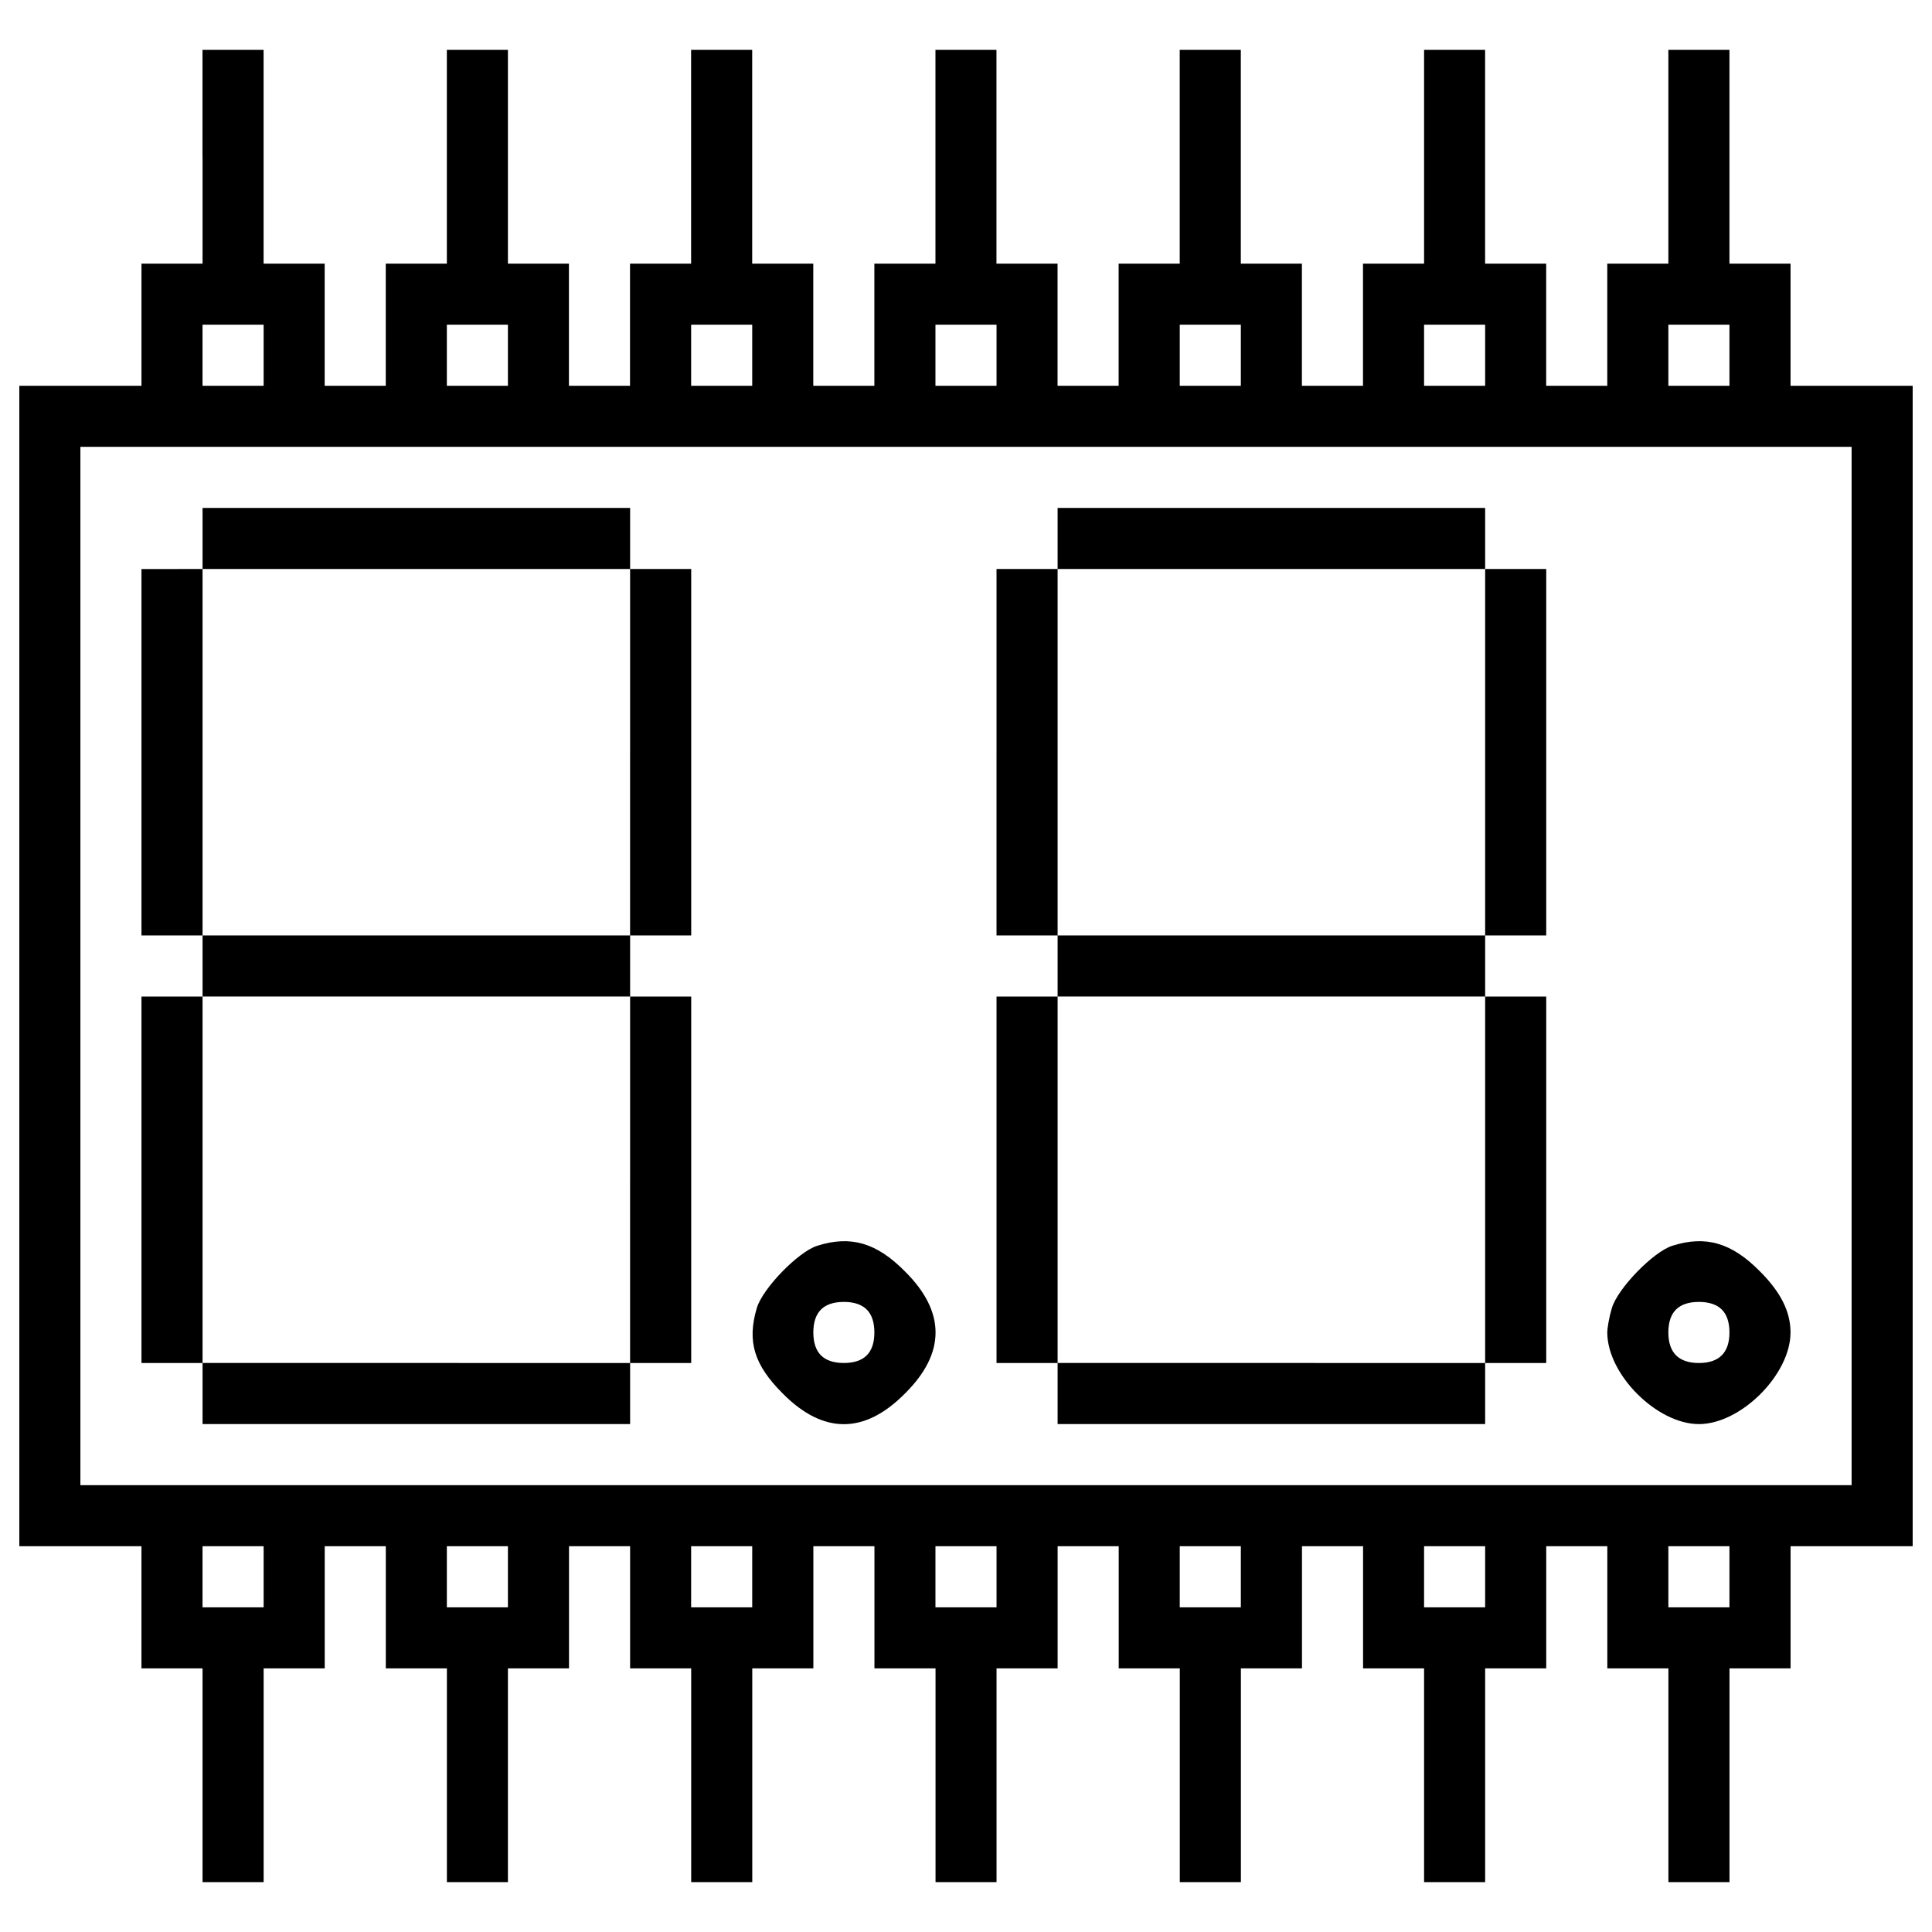 <?xml version="1.0" encoding="utf-8"?>
<!-- Svg Vector Icons : http://www.onlinewebfonts.com/icon -->
<!DOCTYPE svg PUBLIC "-//W3C//DTD SVG 1.1//EN" "http://www.w3.org/Graphics/SVG/1.1/DTD/svg11.dtd">
<svg version="1.1" xmlns="http://www.w3.org/2000/svg" xmlns:xlink="http://www.w3.org/1999/xlink" x="0px" y="0px" viewBox="0 0 1000 1000" enable-background="new 0 0 1000 1000" xml:space="preserve">
<g><g transform="translate(0,511) scale(0.1,-0.1)"><path d="M1048.4,4298.7v-553.2H890.3H732.3v-316.1v-316.1H416.1H100V110v-3003.2h316.1h316.1v-316.1v-316.1h158.1h158.1v-553.2v-553.2h158.1h158.1v553.2v553.2h158.1h158.1v316.1v316.1h158.1h158.1v-316.1v-316.1h158.1h158.1v-553.2v-553.2H2471H2629v553.2v553.2h158.1h158.1v316.1v316.1h158.1h158.1v-316.1v-316.1h158.1h158.1v-553.2v-553.2h158.1h158.1v553.2v553.2h158.1h158.1v316.1v316.1h158.1h158.1v-316.1v-316.1h158.1h158.1v-553.2v-553.2H5000h158.1v553.2v553.2h158.1h158.1v316.1v316.1h158.1h158.1v-316.1v-316.1h158.1h158.1v-553.2v-553.2h158.1h158.1v553.2v553.2h158.1h158.1v316.1v316.1h158.1h158.1v-316.1v-316.1h158.1H7371v-553.2v-553.2H7529h158.1v553.2v553.2h158.1h158.1v316.1v316.1h158.1h158.1v-316.1v-316.1h158.1h158.1v-553.2v-553.2h158.1h158.1v553.2v553.2h158.1h158.1v316.1v316.1h316.1H9900V110v3003.2h-316.1h-316.1v316.1v316.1h-158.1h-158.1v553.2v553.2h-158.1h-158.1v-553.2v-553.2h-158.1h-158.1v-316.1v-316.1h-158.1h-158.1v316.1v316.1h-158.1h-158.1v553.2v553.2H7529H7371v-553.2v-553.2h-158.1h-158.1v-316.1v-316.1h-158.1h-158.1v316.1v316.1h-158.1h-158.1v553.2v553.2h-158.1h-158.1v-553.2v-553.2h-158.1h-158.1v-316.1v-316.1h-158.1h-158.1v316.1v316.1h-158.1h-158.1v553.2v553.2H5000h-158.1v-553.2v-553.2h-158.1h-158.1v-316.1v-316.1h-158.1h-158.1v316.1v316.1h-158.1h-158.1v553.2v553.2h-158.1h-158.1v-553.2v-553.2h-158.1h-158.1v-316.1v-316.1h-158.1h-158.1v316.1v316.1h-158.1H2629v553.2v553.2H2471h-158.1v-553.2v-553.2h-158.1h-158.1v-316.1v-316.1h-158.1h-158.1v316.1v316.1h-158.1h-158.1v553.2v553.2h-158.1h-158.1V4298.7z M1364.5,3271.3v-158.1h-158.1h-158.1v158.1v158.1h158.1h158.1V3271.3z M2629,3271.3v-158.1H2471h-158.1v158.1v158.1H2471H2629V3271.3z M3893.5,3271.3v-158.1h-158.1h-158.1v158.1v158.1h158.1h158.1V3271.3z M5158.1,3271.3v-158.1H5000h-158.1v158.1v158.1H5000h158.1V3271.3z M6422.6,3271.3v-158.1h-158.1h-158.1v158.1v158.1h158.1h158.1V3271.3z M7687.1,3271.3v-158.1H7529H7371v158.1v158.1H7529h158.1V3271.3z M8951.6,3271.3v-158.1h-158.1h-158.1v158.1v158.1h158.1h158.1V3271.3z M9583.9,110v-2687.1H5000H416.1V110v2687.1H5000h4583.9V110z M1364.5-3051.3v-158.1h-158.1h-158.1v158.1v158.1h158.1h158.1V-3051.3z M2629-3051.3v-158.1H2471h-158.1v158.1v158.1H2471H2629V-3051.3z M3893.5-3051.3v-158.1h-158.1h-158.1v158.1v158.1h158.1h158.1V-3051.3z M5158.1-3051.3v-158.1H5000h-158.1v158.1v158.1H5000h158.1V-3051.3z M6422.6-3051.3v-158.1h-158.1h-158.1v158.1v158.1h158.1h158.1V-3051.3z M7687.1-3051.3v-158.1H7529H7371v158.1v158.1H7529h158.1V-3051.3z M8951.6-3051.3v-158.1h-158.1h-158.1v158.1v158.1h158.1h158.1V-3051.3z"/><path d="M1048.4,2322.9v-158.1H890.3H732.3v-948.4V268.1h158.1h158.1V110V-48.1H890.3H732.3v-948.4v-948.4h158.1h158.1v-158.1V-2261h1106.5h1106.5v158.1v158.1h158.1h158.1v948.4v948.4h-158.1h-158.1V110v158.1h158.1h158.1v948.4v948.4h-158.1h-158.1v158.1V2481H2154.8H1048.4V2322.9z M3261.3,1216.5V268.1H2154.8H1048.4v948.4v948.4h1106.5h1106.5V1216.5z M3261.3-996.4v-948.4H2154.8H1048.4v948.4v948.4h1106.5h1106.5V-996.4z"/><path d="M5474.2,2322.9v-158.1h-158.1h-158.1v-948.4V268.1h158.1h158.1V110V-48.1h-158.1h-158.1v-948.4v-948.4h158.1h158.1v-158.1V-2261h1106.4h1106.5v158.1v158.1h158.1h158.1v948.4v948.4h-158.1h-158.1V110v158.1h158.1h158.1v948.4v948.4h-158.1h-158.1v158.1V2481H6580.6H5474.2V2322.9z M7687.1,1216.5V268.1H6580.6H5474.2v948.4v948.4h1106.4h1106.5V1216.5z M7687.1-996.4v-948.4H6580.6H5474.2v948.4v948.4h1106.4h1106.5V-996.4z"/><path d="M4229.4-1338.3c-98.8-31.6-282.5-221.3-312.2-322.1c-51.4-173.9-13.8-294.4,134.4-442.6c209.4-211.4,422.8-211.4,632.3,0c211.4,209.4,211.4,422.8,0,632.3C4537.7-1322.5,4403.3-1282.9,4229.4-1338.3z M4486.3-1668.2c25.7-25.7,39.5-65.2,39.5-118.6c0-53.3-13.8-92.9-39.5-118.5c-25.7-25.7-65.2-39.5-118.5-39.5c-53.4,0-92.9,13.8-118.5,39.5c-25.7,25.7-39.5,65.2-39.5,118.5c0,53.4,13.8,92.9,39.5,118.6c25.7,25.7,65.2,39.5,118.5,39.5C4421.1-1628.7,4460.6-1642.5,4486.3-1668.2z"/><path d="M8655.2-1338.3c-98.8-31.6-282.5-221.3-312.2-322.1c-13.8-45.5-23.7-102.8-23.7-126.5c0-217.3,256.9-474.2,474.2-474.2c217.3,0,474.2,256.9,474.2,474.2c0,108.7-51.4,209.4-158.1,316.1C8963.5-1322.5,8829.1-1282.9,8655.2-1338.3z M8912.1-1668.2c25.7-25.7,39.5-65.2,39.5-118.6c0-104.7-53.3-158.1-158.1-158.1c-104.7,0-158.1,53.4-158.1,158.1c0,53.4,13.8,92.9,39.5,118.6s65.2,39.5,118.5,39.5S8886.4-1642.5,8912.1-1668.2z"/></g></g>
</svg>